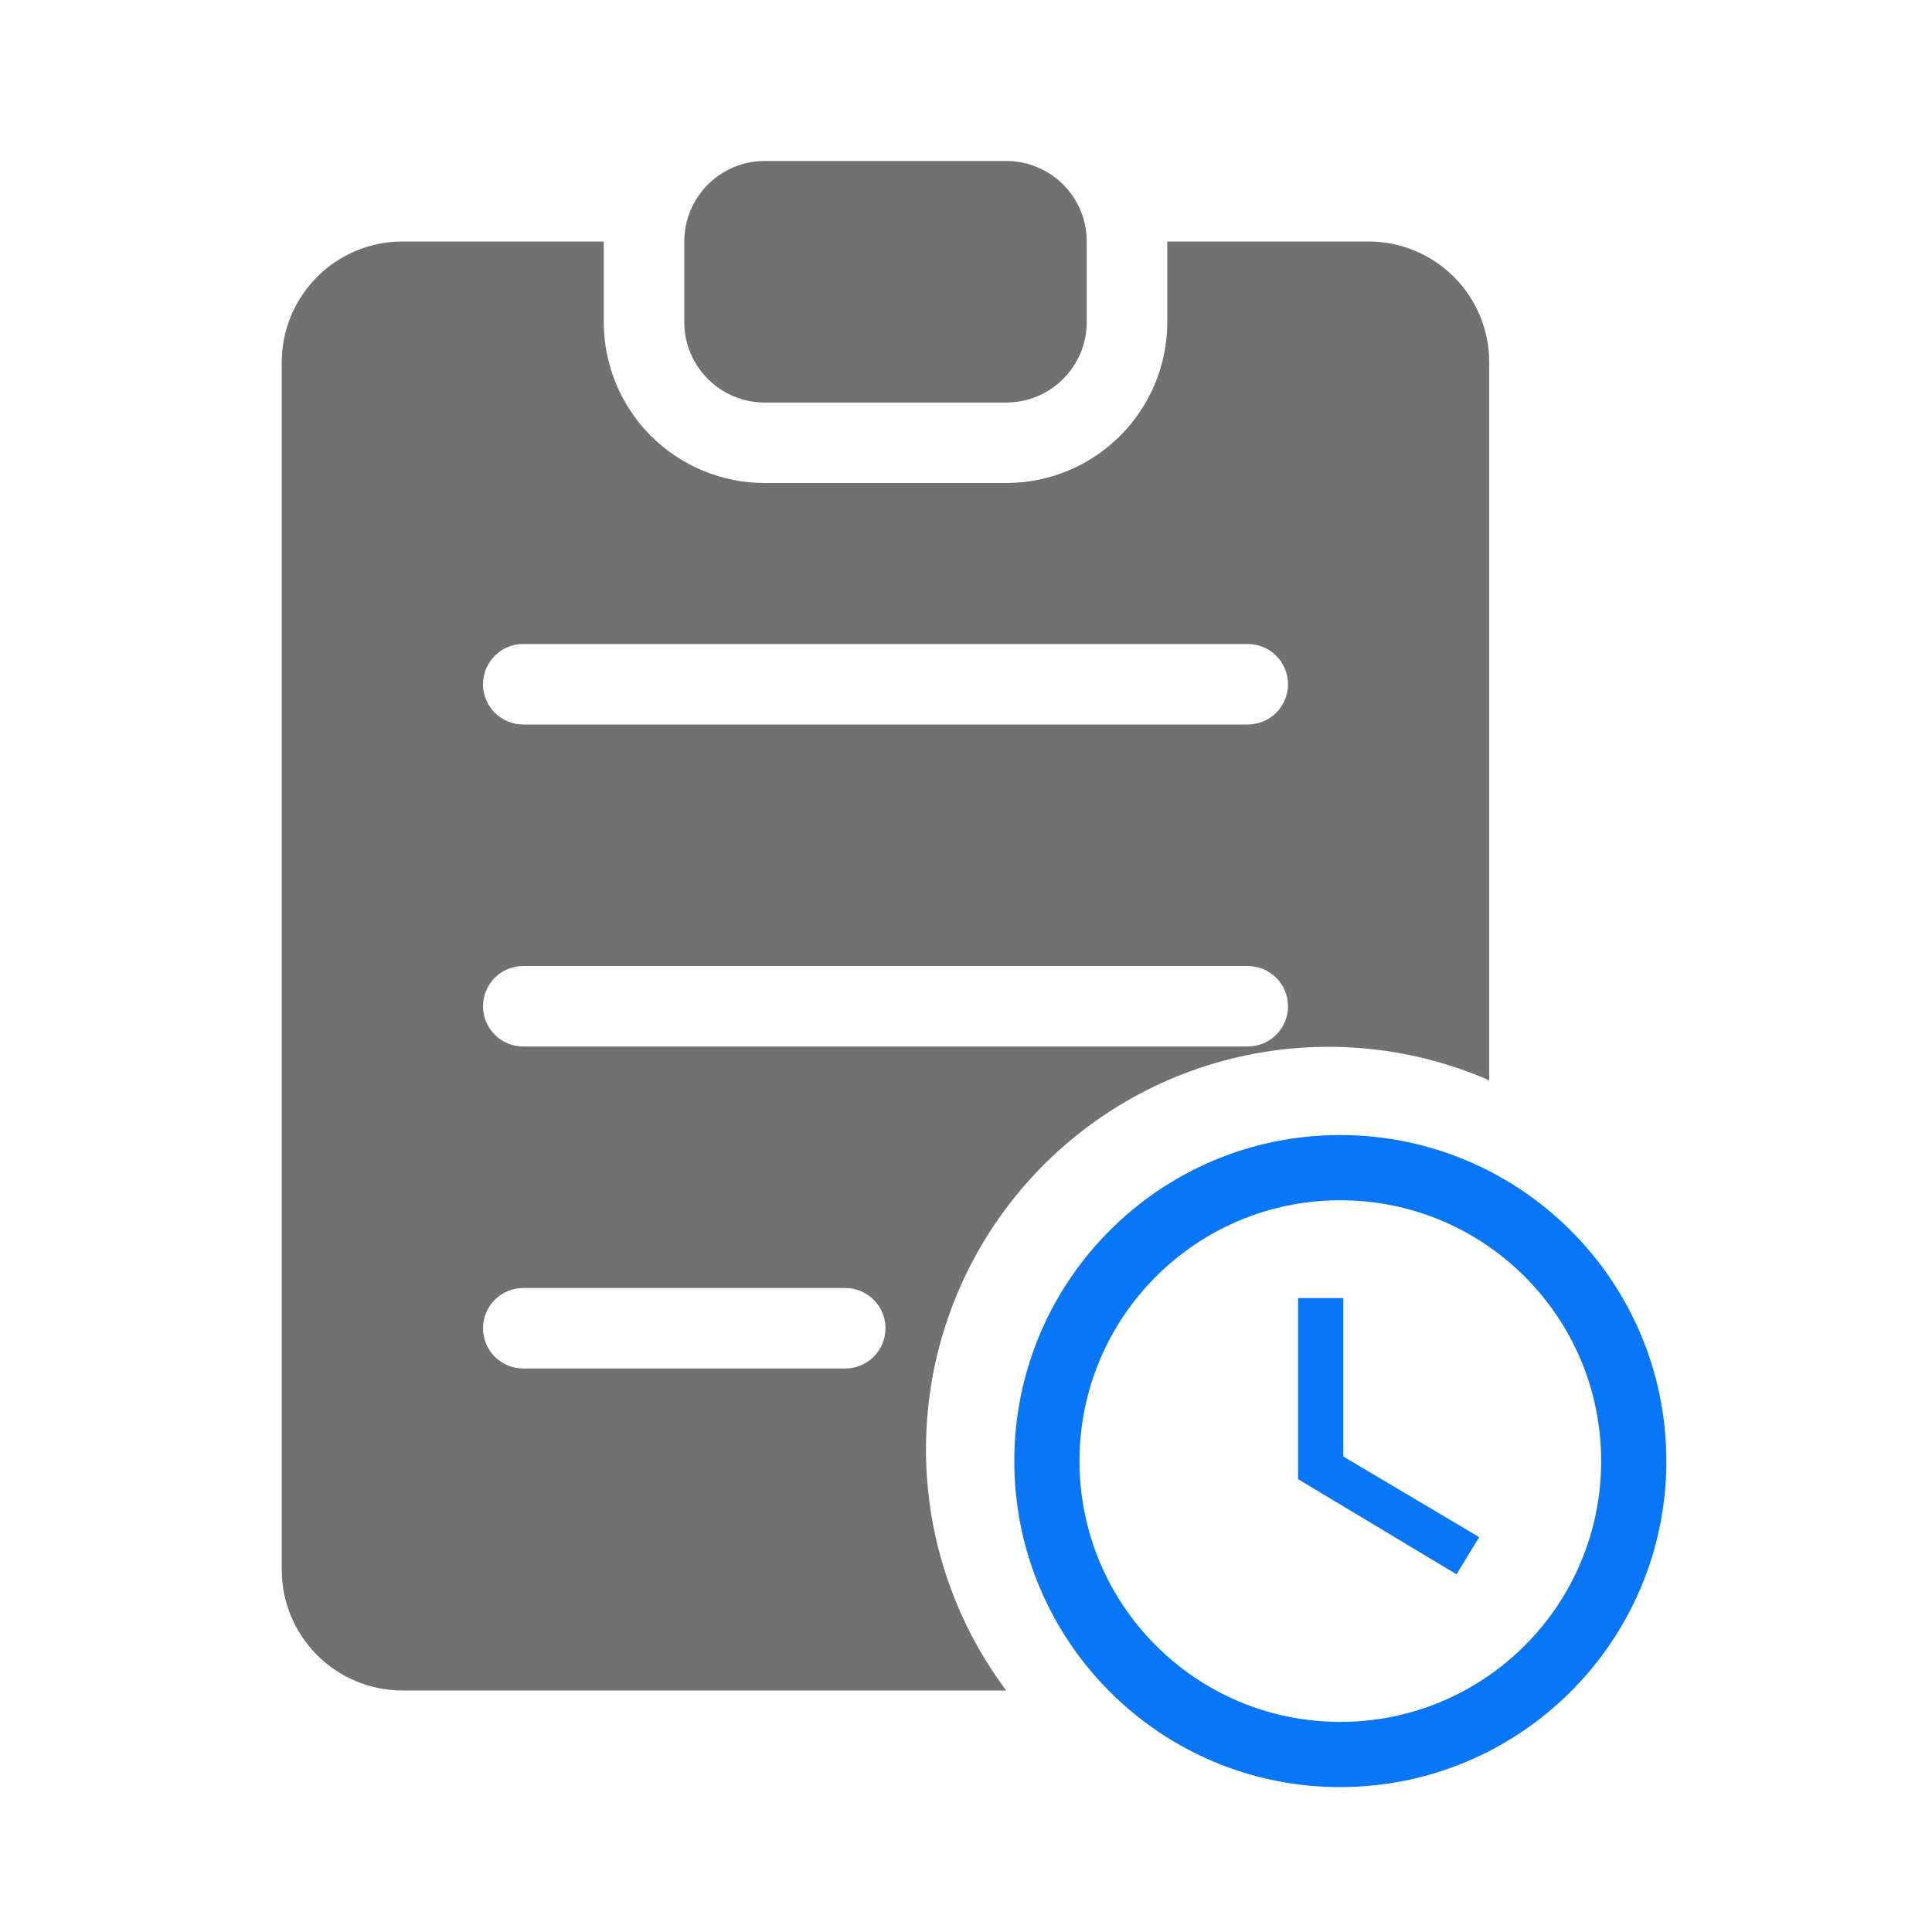 <svg width="40" height="40" viewBox="0 0 40 40" fill="none" xmlns="http://www.w3.org/2000/svg">
<path d="M20.833 3.333H15.833C14.913 3.333 14.167 4.08 14.167 5V6.667C14.167 7.587 14.913 8.334 15.833 8.334H20.833C21.754 8.334 22.5 7.587 22.5 6.667V5C22.5 4.08 21.754 3.333 20.833 3.333Z" fill="#727171"/>
<path d="M28.333 5H24.167V6.667C24.167 7.551 23.816 8.399 23.19 9.024C22.565 9.649 21.717 10 20.833 10H15.833C14.949 10 14.101 9.649 13.476 9.024C12.851 8.399 12.5 7.551 12.5 6.667V5H8.333C7.67 5 7.034 5.263 6.566 5.732C6.097 6.201 5.833 6.837 5.833 7.5V32.5C5.833 33.163 6.097 33.799 6.566 34.268C7.034 34.737 7.67 35 8.333 35H20.833C19.731 33.528 19.147 31.733 19.172 29.894C19.197 28.055 19.829 26.276 20.971 24.834C22.112 23.392 23.698 22.369 25.482 21.922C27.266 21.476 29.148 21.632 30.833 22.367V7.5C30.833 6.837 30.57 6.201 30.101 5.732C29.632 5.263 28.996 5 28.333 5ZM17.5 28.333H10.833C10.612 28.333 10.4 28.245 10.244 28.089C10.088 27.933 10 27.721 10 27.5C10 27.279 10.088 27.067 10.244 26.911C10.4 26.755 10.612 26.667 10.833 26.667H17.5C17.721 26.667 17.933 26.755 18.089 26.911C18.245 27.067 18.333 27.279 18.333 27.5C18.333 27.721 18.245 27.933 18.089 28.089C17.933 28.245 17.721 28.333 17.5 28.333ZM25.833 21.667H10.833C10.612 21.667 10.4 21.579 10.244 21.423C10.088 21.266 10 21.054 10 20.833C10 20.612 10.088 20.4 10.244 20.244C10.4 20.088 10.612 20 10.833 20H25.833C26.054 20 26.266 20.088 26.423 20.244C26.579 20.4 26.667 20.612 26.667 20.833C26.667 21.054 26.579 21.266 26.423 21.423C26.266 21.579 26.054 21.667 25.833 21.667ZM25.833 15H10.833C10.612 15 10.4 14.912 10.244 14.756C10.088 14.6 10 14.388 10 14.167C10 13.946 10.088 13.734 10.244 13.577C10.4 13.421 10.612 13.333 10.833 13.333H25.833C26.054 13.333 26.266 13.421 26.423 13.577C26.579 13.734 26.667 13.946 26.667 14.167C26.667 14.388 26.579 14.6 26.423 14.756C26.266 14.912 26.054 15 25.833 15Z" fill="#727171"/>
<g clip-path="url(#clip0_212_2744)">
<path d="M27.743 23.5C24.017 23.5 21 26.524 21 30.25C21 33.976 24.017 37 27.743 37C31.476 37 34.5 33.976 34.5 30.25C34.5 26.524 31.476 23.5 27.743 23.5ZM27.75 35.65C24.767 35.65 22.35 33.233 22.35 30.25C22.35 27.267 24.767 24.85 27.75 24.85C30.733 24.85 33.15 27.267 33.15 30.25C33.15 33.233 30.733 35.65 27.75 35.65Z" fill="#0977F5"/>
<path d="M27.812 26.875H26.875V30.625L30.156 32.594L30.625 31.825L27.812 30.156V26.875Z" fill="#0977F5"/>
</g>
<defs>
<clipPath id="clip0_212_2744">
<rect width="15" height="15" fill="white" transform="translate(20 22.5)"/>
</clipPath>
</defs>
</svg>
